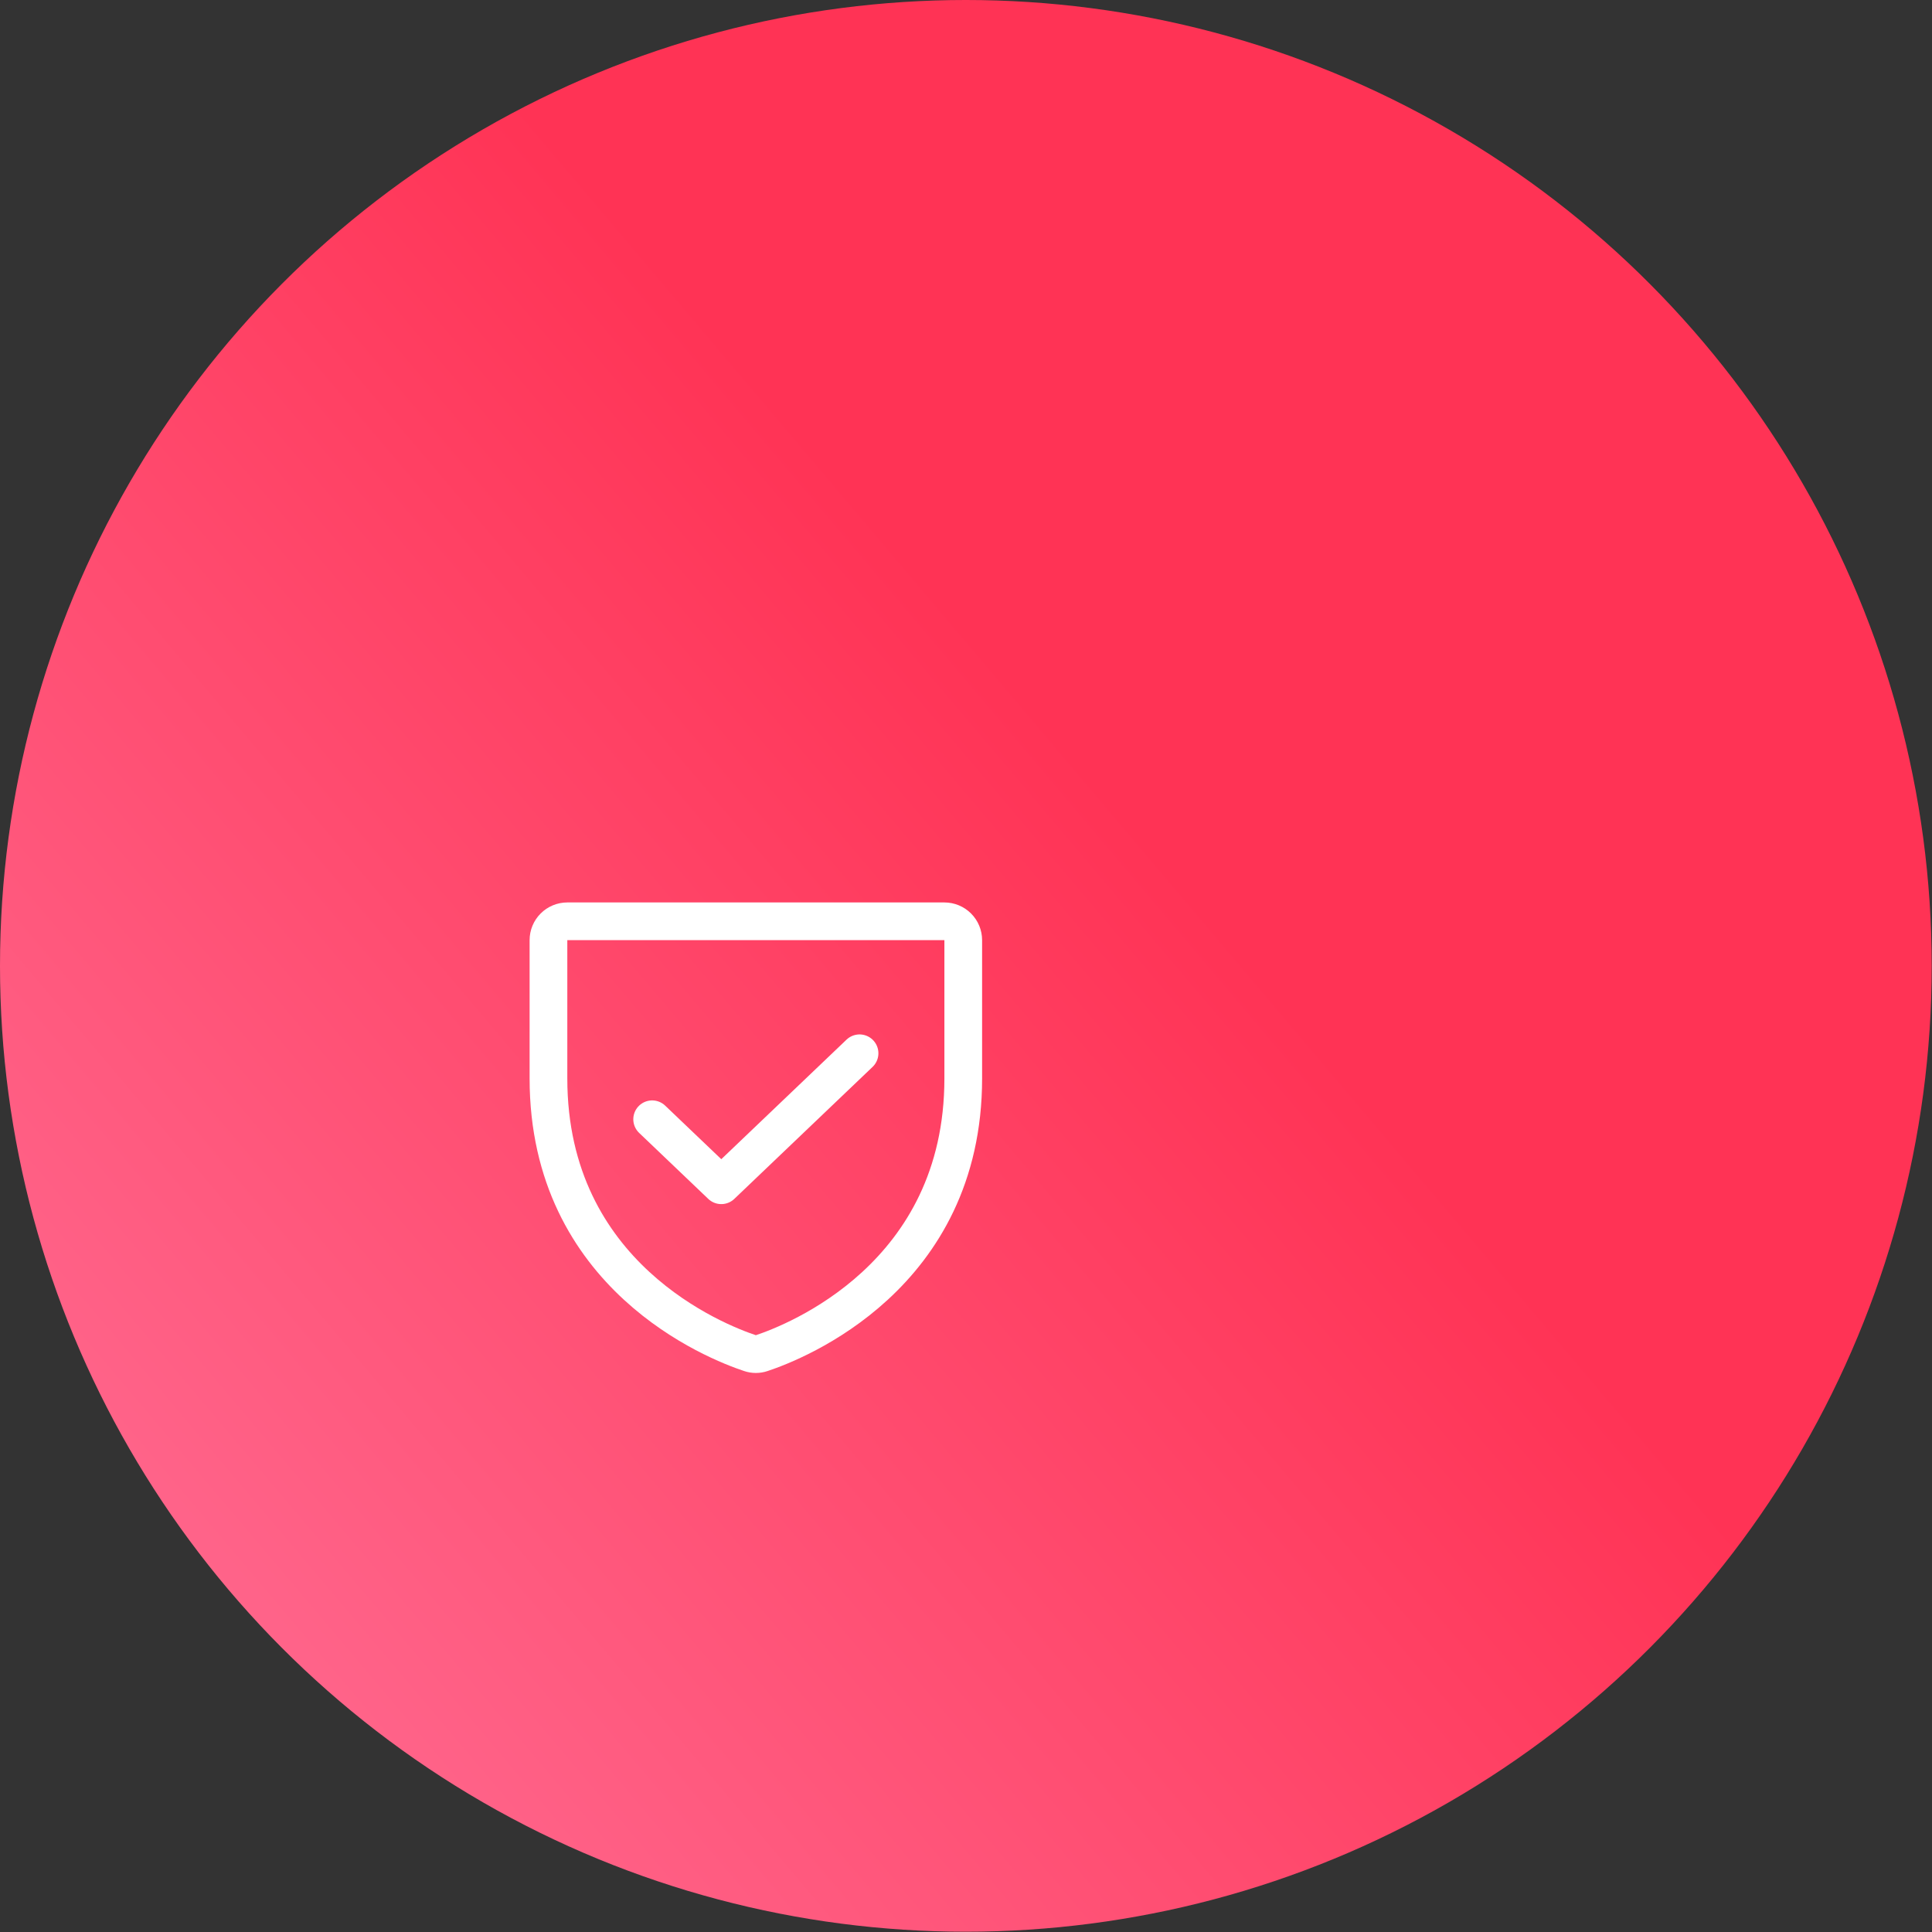 <svg width="285" height="285" viewBox="0 0 285 285" fill="none" xmlns="http://www.w3.org/2000/svg">
<rect x="0" y="0" width="285" height="285" fill="#333333" stroke="none"/>
<circle cx="142.479" cy="142.479" r="142.479" fill="url(#paint0_linear)"/>
<path d="M80.906 159.083V138.688C80.906 137.95 81.199 137.242 81.721 136.721C82.242 136.199 82.95 135.906 83.688 135.906H139.312C140.05 135.906 140.758 136.199 141.279 136.721C141.801 137.242 142.094 137.95 142.094 138.688V159.083C142.094 188.292 117.304 197.969 112.354 199.61C111.801 199.8 111.199 199.8 110.646 199.61C105.696 197.969 80.906 188.292 80.906 159.083Z" stroke="white" stroke-width="5.562" stroke-linecap="round" stroke-linejoin="round"/>
<path d="M126.797 155.375L106.401 174.844L96.203 165.109" stroke="white" stroke-width="5.562" stroke-linecap="round" stroke-linejoin="round"/>
<defs>
<linearGradient id="paint0_linear" x1="-38.77" y1="405.702" x2="465.663" y2="-21.233" gradientUnits="userSpaceOnUse">
<stop offset="0.026" stop-color="#FF8DB6"/>
<stop offset="0.516" stop-color="#FF3355"/>
</linearGradient>
</defs>
</svg>
